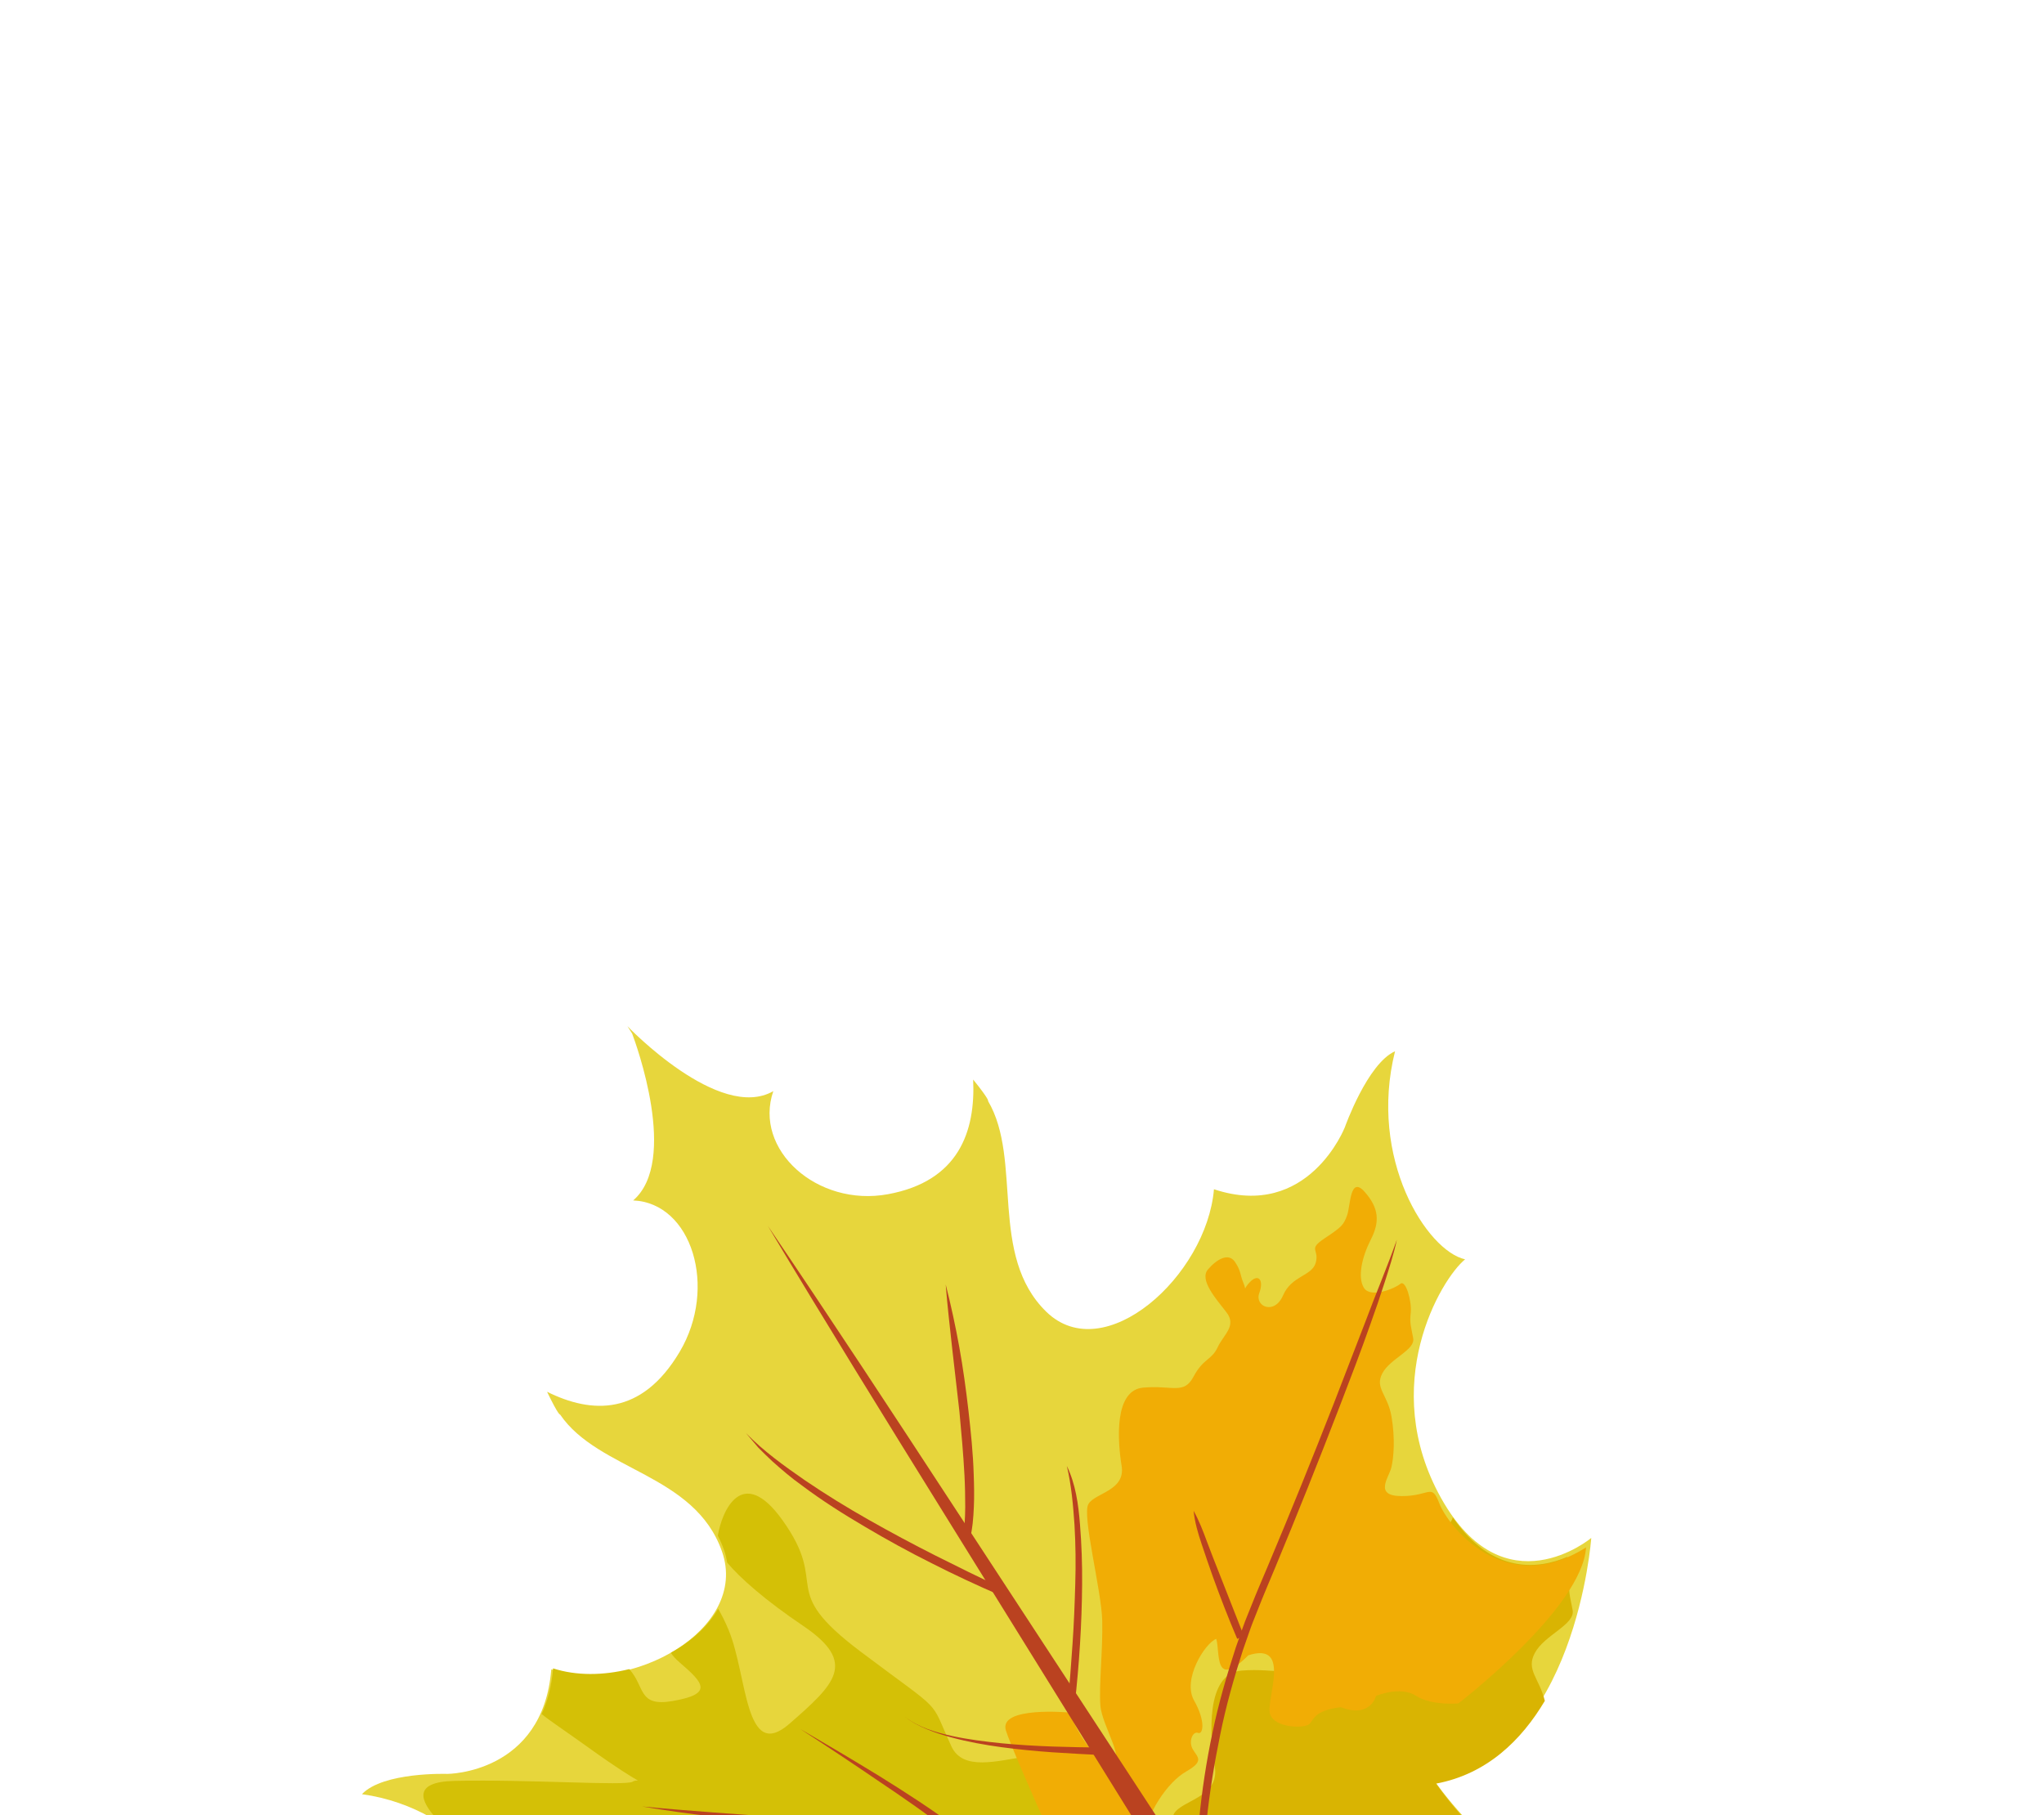 <svg width="322" height="286" viewBox="0 0 322 286" fill="none" xmlns="http://www.w3.org/2000/svg">
<g filter="url(#filter0_dddddd)">
<path d="M230.806 95.656C226.98 98.764 217.072 115.479 227.023 133.274C236.969 151.059 250.68 139.545 250.68 139.545C250.68 139.545 248.269 173.518 225.9 177.706C232.688 187.313 246.843 200.218 264.063 200.71C253.669 206.921 246.391 210.506 237.273 208.072C228.148 205.628 219.38 202.443 225.963 215.756C199.691 214.296 193.618 208.668 193.618 208.668L194.298 209.739C194.298 209.739 196.912 217.829 188.188 244.111C179.072 232.603 178.52 242.402 177.186 252.261C175.843 262.126 169.946 267.881 160.561 275.699C166.688 258.65 160.795 239.886 154.982 229.586C142.819 249.893 112.236 239.333 112.236 239.333C112.236 239.333 127.502 230.293 115.748 213.79C103.988 197.277 85.623 200.622 81.454 203.19C82.577 196.796 73.429 182.192 57.017 179.916C60.375 176.374 70.477 176.721 70.477 176.721C70.477 176.721 85.522 176.701 86.845 160.249C99.237 164.289 118.04 154.017 113.748 141.709C109.463 129.411 94.298 128.999 88.231 120.101C88.231 120.101 88.056 120.404 86.181 116.52C93.193 119.994 101.04 120.379 107.067 110.238C113.093 100.096 108.989 86.768 99.747 86.376C106.958 80.168 100.166 61.622 99.583 60.089L98.844 58.931C98.844 58.931 113.306 74.064 121.823 69.157C118.655 78.366 128.725 87.449 139.881 85.397C151.029 83.352 153.687 75.517 153.306 67.334C155.987 70.65 155.652 70.711 155.652 70.711C161.128 80.018 155.714 95.036 164.829 103.916C173.944 112.796 190.075 98.276 191.241 84.613C206.133 89.574 211.862 74.842 211.862 74.842C211.862 74.842 215.409 64.819 219.768 62.875C215.52 79.804 224.796 94.329 230.806 95.656Z" fill="#E7D63C"/>
<path d="M226.227 178.253C234.231 176.753 239.673 171.424 243.365 165.213C242.482 161.613 240.354 160.348 241.789 157.669C243.322 154.804 248.174 153.2 247.742 150.909C247.309 148.619 247.04 147.982 247.27 145.937C247.371 145.04 247.202 143.694 246.895 142.537C242.444 144.434 235.124 145.414 228.868 136.317C228.1 138.89 224.218 138.751 222.57 142.597C220.9 146.473 217.047 144.74 217.969 142.168C218.891 139.596 217.823 138.382 216.263 139.927C214.703 141.471 215.586 141.798 214.909 140.208C214.232 138.619 214.476 137.918 213.26 136.122C212.044 134.326 209.787 135.594 208.067 137.589C206.337 139.591 209.558 143.22 211.623 145.859C213.688 148.497 211.076 150.172 209.927 152.653C208.784 155.144 207.145 154.785 205.277 158.319C203.408 161.852 201.265 159.977 195.566 160.448C189.866 160.92 190.59 170.783 191.373 175.597C192.147 180.418 186.227 180.807 184.946 182.982C183.664 185.158 187.489 199.646 187.619 205.55C187.75 211.453 186.982 217.805 187.261 221.897C187.545 225.999 192.846 233.611 188.833 232.876C184.821 232.141 181.216 223.316 181.216 223.316C181.216 223.316 167.476 222.041 168.965 226.809C169.768 229.387 174.206 239.556 178.177 248.369C179.293 240.404 180.841 234.772 188.59 244.552C197.3 218.312 194.69 210.236 194.69 210.236L194.011 209.167C194.011 209.167 196.632 211.596 205.894 213.677C206.98 211.374 208.585 209.478 209.653 209.077C210.108 210.499 209.864 213.55 210.826 214.626C211.338 214.708 211.866 214.793 212.404 214.871C213.218 214.57 214.34 213.769 215.856 212.242C220.098 210.889 220.929 213.027 220.814 215.853C222.538 216.004 224.356 216.129 226.296 216.249C219.724 202.959 228.477 206.139 237.588 208.578C246.693 211.008 253.959 207.429 264.336 201.229C247.137 200.727 233.004 187.844 226.227 178.253Z" fill="#D9B402"/>
<path d="M149.883 172.387C146.259 164.53 149.074 167.607 135.629 157.496C122.184 147.386 130.9 147.421 123.281 136.769C116.877 127.804 113.695 135.397 113.081 139.206C113.458 139.924 113.802 140.697 114.08 141.517C114.309 142.157 114.449 142.791 114.549 143.426C116.582 145.867 120.558 149.371 126.523 153.397C135.183 159.244 131.479 162.595 124.386 168.804C117.293 175.012 117.768 161.242 114.788 154.064C114.252 152.77 113.706 151.67 113.127 150.711C111.543 153.475 108.877 155.869 105.688 157.639C105.965 158.099 106.399 158.587 107.083 159.179C110.883 162.438 112.403 164.146 105.891 165.253C100.479 166.168 101.642 162.979 99.129 160.213C95.074 161.221 90.818 161.294 87.127 160.095C86.897 162.969 86.245 165.332 85.323 167.287C86.644 168.377 88.913 169.849 92.686 172.563C102.349 179.503 100.717 177.227 99.673 177.943C98.628 178.659 83.378 177.549 71.566 177.826C65.045 177.971 66.056 180.91 68.962 183.977C71.649 185.616 73.946 187.573 75.827 189.636C76.166 189.876 76.493 190.096 76.77 190.282C80.874 193.054 93.682 197.926 96.572 198.503C99.445 199.078 101.043 201.177 105.864 199.515C110.678 197.843 111.468 193.773 114.047 194.827C116.625 195.881 121.245 195.221 127.324 195.966C133.41 196.722 126.872 201.768 125.628 201.446C124.384 201.124 117.866 202.221 111.492 204.947C110.253 205.475 109.272 205.825 108.46 206.051C109.394 206.704 110.316 207.424 111.223 208.226C118.504 205.754 118.882 208.496 121.686 211.639C123.411 213.572 121.611 216.495 118.574 217.863C120.504 221.856 120.827 225.333 120.289 228.247C123.698 229.525 127.544 230.58 131.761 230.869C144.176 231.693 146.217 229.978 151.144 230.855C152.2 231.041 153.107 231.338 153.858 231.693C154.387 230.998 154.896 230.273 155.361 229.481C158.644 235.306 161.962 243.837 163.11 253.239C164.312 249.833 165.245 246.611 165.667 244.49C166.859 238.416 166.097 238.591 167.145 229.731C168.184 220.878 165.216 223.887 158.096 214.368C150.977 204.849 161.488 198.668 166.567 182.152C171.619 165.655 153.506 180.244 149.883 172.387Z" fill="#D4C006"/>
<path d="M114.752 237.762C113.694 238.661 112.915 239.122 112.915 239.122C112.915 239.122 113.725 239.402 115.127 239.777C115.059 239.15 114.934 238.478 114.752 237.762Z" fill="#D4C006"/>
<path d="M168.433 167.051C168.433 167.051 171.37 174.24 174.629 174.841C177.888 175.443 173.577 169.243 173.344 165.91C173.11 162.577 173.743 157.405 173.64 152.59C173.528 147.782 170.413 135.979 171.462 134.207C172.502 132.441 177.333 132.123 176.693 128.197C176.059 124.28 175.467 116.249 180.115 115.865C184.757 115.472 186.497 117.01 188.024 114.134C189.551 111.257 190.879 111.543 191.818 109.52C192.757 107.498 194.875 106.145 193.196 103.984C191.516 101.823 188.897 98.872 190.302 97.239C191.708 95.607 193.542 94.58 194.541 96.048C195.533 97.506 195.328 98.076 195.885 99.38C196.436 100.675 195.723 100.395 196.986 99.156C198.259 97.911 199.132 98.894 198.376 100.984C197.62 103.073 200.758 104.5 202.124 101.338C203.49 98.177 206.699 98.325 207.282 96.162C207.855 94.006 205.974 94.144 208.664 92.354C211.345 90.57 211.66 90.25 212.211 88.731C212.761 87.213 212.649 82.404 214.978 85.022C217.307 87.64 217.337 89.825 215.952 92.539C214.568 95.253 213.83 98.44 214.853 100.134C215.877 101.828 219.719 100.267 220.597 99.516C221.481 98.775 222.427 102.388 222.242 104.039C222.048 105.698 222.281 106.218 222.627 108.083C222.972 109.948 219.03 111.252 217.775 113.596C216.52 115.939 218.614 116.942 219.21 120.424C219.8 123.897 219.567 126.84 219.19 128.432C218.823 130.018 216.327 132.962 220.836 132.956C225.345 132.949 225.489 130.837 226.757 134.139C228.026 137.441 236.862 149.264 249.86 141.036C249.28 150.612 229.75 165.612 229.75 165.612C229.75 165.612 225.56 166.017 223.069 164.414C220.578 162.81 216.766 164.437 216.766 164.437C216.766 164.437 215.942 168.019 211.217 166.209C207.042 166.719 206.983 168.162 206.267 168.865C205.552 169.568 200.829 169.546 200.087 167.311C199.344 165.076 203.596 155.824 196.657 158.035C191.131 163.556 192.254 157.487 191.599 155.448C189.816 156.133 186.229 161.835 188.103 165.15C189.977 168.465 189.526 170.574 188.721 170.261C187.908 169.955 187.161 171.619 187.928 172.883C188.702 174.157 189.732 174.707 186.83 176.365C183.928 178.024 180.628 182.921 179.951 187.376C174.813 188.007 171.403 186.378 173.826 192.014C176.249 197.649 171.768 199.02 171.358 198.862C170.948 198.704 159.682 173.764 158.465 169.889C157.249 166.015 168.433 167.051 168.433 167.051Z" fill="#F1AD05"/>
<path d="M233.061 271.508L176.849 181.049L148.779 135.8C139.419 120.719 130.078 105.624 120.953 90.37C130.895 105.036 140.619 119.861 150.325 134.701L179.451 179.214L237.621 268.285L233.061 271.508Z" fill="#BA4220"/>
<path d="M151.659 139.474C151.824 138.859 151.904 137.946 151.969 137.16C152.024 136.338 152.048 135.509 152.056 134.679C152.057 133.014 152.025 131.344 151.937 129.673C151.761 126.33 151.453 122.998 151.145 119.666L150 109.674C149.645 106.334 149.239 103.002 148.981 99.619C149.808 102.871 150.522 106.163 151.119 109.468C151.723 112.784 152.17 116.114 152.563 119.47C152.941 122.822 153.293 126.179 153.394 129.578C153.454 131.27 153.495 132.976 153.414 134.686C153.378 135.538 153.323 136.403 153.23 137.253C153.106 138.141 153.041 138.928 152.695 139.922L151.659 139.474Z" fill="#BA4220"/>
<path d="M157.525 148.576C153.885 146.999 150.294 145.327 146.758 143.528C143.21 141.752 139.726 139.842 136.304 137.813C132.879 135.802 129.499 133.669 126.299 131.259C124.67 130.105 123.142 128.788 121.643 127.451C120.918 126.756 120.184 126.069 119.481 125.344L117.518 123.031C120.318 125.912 123.561 128.218 126.812 130.474C130.086 132.699 133.452 134.769 136.889 136.714C140.326 138.659 143.809 140.527 147.332 142.307C150.858 144.07 154.39 145.843 157.98 147.471L157.525 148.576Z" fill="#BA4220"/>
<path d="M168.195 165.626C168.523 162.52 168.743 159.378 168.96 156.252C169.178 153.126 169.3 149.984 169.389 146.852C169.486 143.714 169.452 140.586 169.269 137.467C169.052 134.359 168.785 131.26 168.063 128.208C169.443 131.033 169.885 134.249 170.131 137.379C170.389 140.529 170.499 143.686 170.471 146.846C170.425 153.157 170.013 159.464 169.311 165.754L168.195 165.626Z" fill="#BA4220"/>
<path d="M194.905 155.45C193.512 152.186 192.233 148.881 191.026 145.538C190.432 143.859 189.854 142.183 189.294 140.494C188.725 138.811 188.219 137.096 188.034 135.274C188.908 136.847 189.533 138.489 190.146 140.153C190.768 141.811 191.41 143.455 192.066 145.102L195.945 154.971L194.905 155.45Z" fill="#BA4220"/>
<path d="M188.397 197.888C188.207 193.212 188.452 188.604 188.893 183.98C189.351 179.358 190.038 174.769 191.008 170.229C191.947 165.684 193.244 161.219 194.677 156.812L195.83 153.535C196.208 152.448 196.68 151.377 197.096 150.304C197.946 148.146 198.86 146.041 199.752 143.924C203.328 135.449 206.778 126.909 210.128 118.343L215.106 105.456C216.709 101.139 218.524 96.91 220.052 92.563C219.573 94.821 218.852 97.028 218.15 99.221C217.447 101.414 216.704 103.608 215.916 105.778C214.388 110.126 212.738 114.434 211.08 118.733C207.766 127.331 204.354 135.887 200.812 144.393C199.927 146.52 199.01 148.641 198.181 150.769C197.775 151.835 197.315 152.882 196.937 153.97L195.805 157.216C194.397 161.576 193.14 165.996 192.232 170.505C190.385 179.472 189.262 188.696 189.507 197.801L188.397 197.888Z" fill="#BA4220"/>
<path d="M173.349 173.57C173.378 173.635 173.445 173.716 173.511 173.753C173.549 173.768 173.587 173.784 173.619 173.789L173.594 173.793L173.499 173.777C173.436 173.766 173.348 173.759 173.276 173.754L172.795 173.721L171.798 173.665L169.796 173.561L165.782 173.316C163.113 173.128 160.439 172.871 157.784 172.514C155.128 172.158 152.486 171.675 149.899 170.98C148.606 170.624 147.329 170.228 146.081 169.708C144.84 169.199 143.633 168.592 142.582 167.739C144.73 169.41 147.372 170.167 149.949 170.74C152.551 171.31 155.197 171.631 157.851 171.902C160.499 172.163 163.159 172.314 165.836 172.41L169.842 172.516L171.85 172.545L172.861 172.56L173.377 172.583L173.65 172.597L173.801 172.615L173.842 172.613C173.896 172.631 173.959 172.642 174.012 172.66C174.126 172.706 174.231 172.802 174.298 172.882L173.349 173.57Z" fill="#BA4220"/>
<path d="M188.272 196.585C185.145 194.759 181.635 193.405 178.158 192.227C174.654 191.071 171.08 190.125 167.473 189.318C160.251 187.755 152.898 186.793 145.508 186.278C138.101 185.761 130.667 185.307 123.265 184.585C119.567 184.25 115.859 183.879 112.175 183.419C108.485 182.991 104.804 182.471 101.14 181.851C108.536 182.564 115.949 183.048 123.358 183.592C130.768 184.092 138.18 184.577 145.604 184.995C153.05 185.425 160.468 186.381 167.766 187.975C171.411 188.796 175.026 189.741 178.566 190.973C182.103 192.221 185.579 193.586 188.88 195.571L188.272 196.585Z" fill="#BA4220"/>
<path d="M133.457 214.984C135.854 211.592 138.871 208.845 141.966 206.256C145.063 203.65 148.274 201.175 151.604 198.899C154.956 196.636 158.464 194.629 162.155 193.003C163.996 192.172 165.908 191.532 167.859 191.035C169.81 190.538 171.811 190.219 173.834 190.228L173.844 191.41C170.028 191.638 166.3 192.876 162.74 194.491C159.167 196.087 155.778 198.148 152.472 200.335C149.164 202.538 145.967 204.931 142.881 207.471C139.777 210.024 136.786 212.665 133.457 214.984Z" fill="#BA4220"/>
<path d="M189.061 195.861C192.683 195.123 196.317 194.55 199.965 194.124C203.613 193.656 207.279 193.362 210.956 193.232C214.63 193.076 218.321 193.051 221.976 193.413C223.816 193.55 225.627 193.894 227.432 194.272C228.332 194.499 229.223 194.733 230.098 195.007C230.962 195.347 231.817 195.694 232.652 196.055C229.111 195.089 225.486 194.878 221.874 194.729C218.25 194.603 214.625 194.622 210.989 194.836C207.354 195.05 203.729 195.343 200.089 195.719C196.463 196.114 192.83 196.542 189.217 197.042L189.061 195.861Z" fill="#BA4220"/>
<path d="M126.099 169.667C130.275 172.095 134.429 174.553 138.562 177.085C140.619 178.358 142.655 179.661 144.684 180.998C145.699 181.666 146.695 182.349 147.704 183.05C148.201 183.421 148.694 183.766 149.188 184.153L149.915 184.745C150.164 184.952 150.404 185.252 150.644 185.509L149.707 186.203C149.528 186.017 149.39 185.83 149.179 185.638L148.516 185.057C148.069 184.678 147.579 184.317 147.107 183.941C146.142 183.222 145.168 182.509 144.175 181.81C142.204 180.415 140.203 179.058 138.192 177.707C134.192 174.975 130.158 172.298 126.099 169.667Z" fill="#BA4220"/>
<path d="M165.783 244.943C167.745 240.74 170.5 237.232 172.947 233.448C175.42 229.702 177.794 225.871 180.011 221.969C182.244 218.07 184.353 214.09 186.063 209.945C186.907 207.867 187.688 205.777 188.229 203.62C188.768 201.479 189.103 199.26 188.853 197.142L189.968 196.92C190.384 199.289 190.084 201.685 189.587 203.953C189.081 206.227 188.383 208.443 187.515 210.568C185.801 214.831 183.721 218.919 181.48 222.868C179.2 226.801 176.77 230.631 174.231 234.382C171.68 238.114 169.252 241.97 165.783 244.943Z" fill="#BA4220"/>
</g>
<defs>
<filter id="filter0_dddddd" x="0.265" y="46.211" width="320.823" height="330.272" filterUnits="userSpaceOnUse" color-interpolation-filters="sRGB">
<feFlood flood-opacity="0" result="BackgroundImageFix"/>
<feColorMatrix in="SourceAlpha" type="matrix" values="0 0 0 0 0 0 0 0 0 0 0 0 0 0 0 0 0 0 127 0" result="hardAlpha"/>
<feOffset dy="0.815"/>
<feGaussianBlur stdDeviation="1.117"/>
<feColorMatrix type="matrix" values="0 0 0 0 0 0 0 0 0 0 0 0 0 0 0 0 0 0 0.123 0"/>
<feBlend mode="normal" in2="BackgroundImageFix" result="effect1_dropShadow"/>
<feColorMatrix in="SourceAlpha" type="matrix" values="0 0 0 0 0 0 0 0 0 0 0 0 0 0 0 0 0 0 127 0" result="hardAlpha"/>
<feOffset dy="3.588"/>
<feGaussianBlur stdDeviation="2.312"/>
<feColorMatrix type="matrix" values="0 0 0 0 0 0 0 0 0 0 0 0 0 0 0 0 0 0 0.2 0"/>
<feBlend mode="normal" in2="effect1_dropShadow" result="effect2_dropShadow"/>
<feColorMatrix in="SourceAlpha" type="matrix" values="0 0 0 0 0 0 0 0 0 0 0 0 0 0 0 0 0 0 127 0" result="hardAlpha"/>
<feOffset dy="8.806"/>
<feGaussianBlur stdDeviation="4.611"/>
<feColorMatrix type="matrix" values="0 0 0 0 0 0 0 0 0 0 0 0 0 0 0 0 0 0 0.255 0"/>
<feBlend mode="normal" in2="effect2_dropShadow" result="effect3_dropShadow"/>
<feColorMatrix in="SourceAlpha" type="matrix" values="0 0 0 0 0 0 0 0 0 0 0 0 0 0 0 0 0 0 127 0" result="hardAlpha"/>
<feOffset dy="16.96"/>
<feGaussianBlur stdDeviation="9.038"/>
<feColorMatrix type="matrix" values="0 0 0 0 0 0 0 0 0 0 0 0 0 0 0 0 0 0 0.31 0"/>
<feBlend mode="normal" in2="effect3_dropShadow" result="effect4_dropShadow"/>
<feColorMatrix in="SourceAlpha" type="matrix" values="0 0 0 0 0 0 0 0 0 0 0 0 0 0 0 0 0 0 127 0" result="hardAlpha"/>
<feOffset dy="28.539"/>
<feGaussianBlur stdDeviation="16.618"/>
<feColorMatrix type="matrix" values="0 0 0 0 0 0 0 0 0 0 0 0 0 0 0 0 0 0 0.387 0"/>
<feBlend mode="normal" in2="effect4_dropShadow" result="effect5_dropShadow"/>
<feColorMatrix in="SourceAlpha" type="matrix" values="0 0 0 0 0 0 0 0 0 0 0 0 0 0 0 0 0 0 127 0" result="hardAlpha"/>
<feOffset dy="44.032"/>
<feGaussianBlur stdDeviation="28.376"/>
<feColorMatrix type="matrix" values="0 0 0 0 0 0 0 0 0 0 0 0 0 0 0 0 0 0 0.51 0"/>
<feBlend mode="normal" in2="effect5_dropShadow" result="effect6_dropShadow"/>
<feBlend mode="normal" in="SourceGraphic" in2="effect6_dropShadow" result="shape"/>
</filter>
</defs>
</svg>

